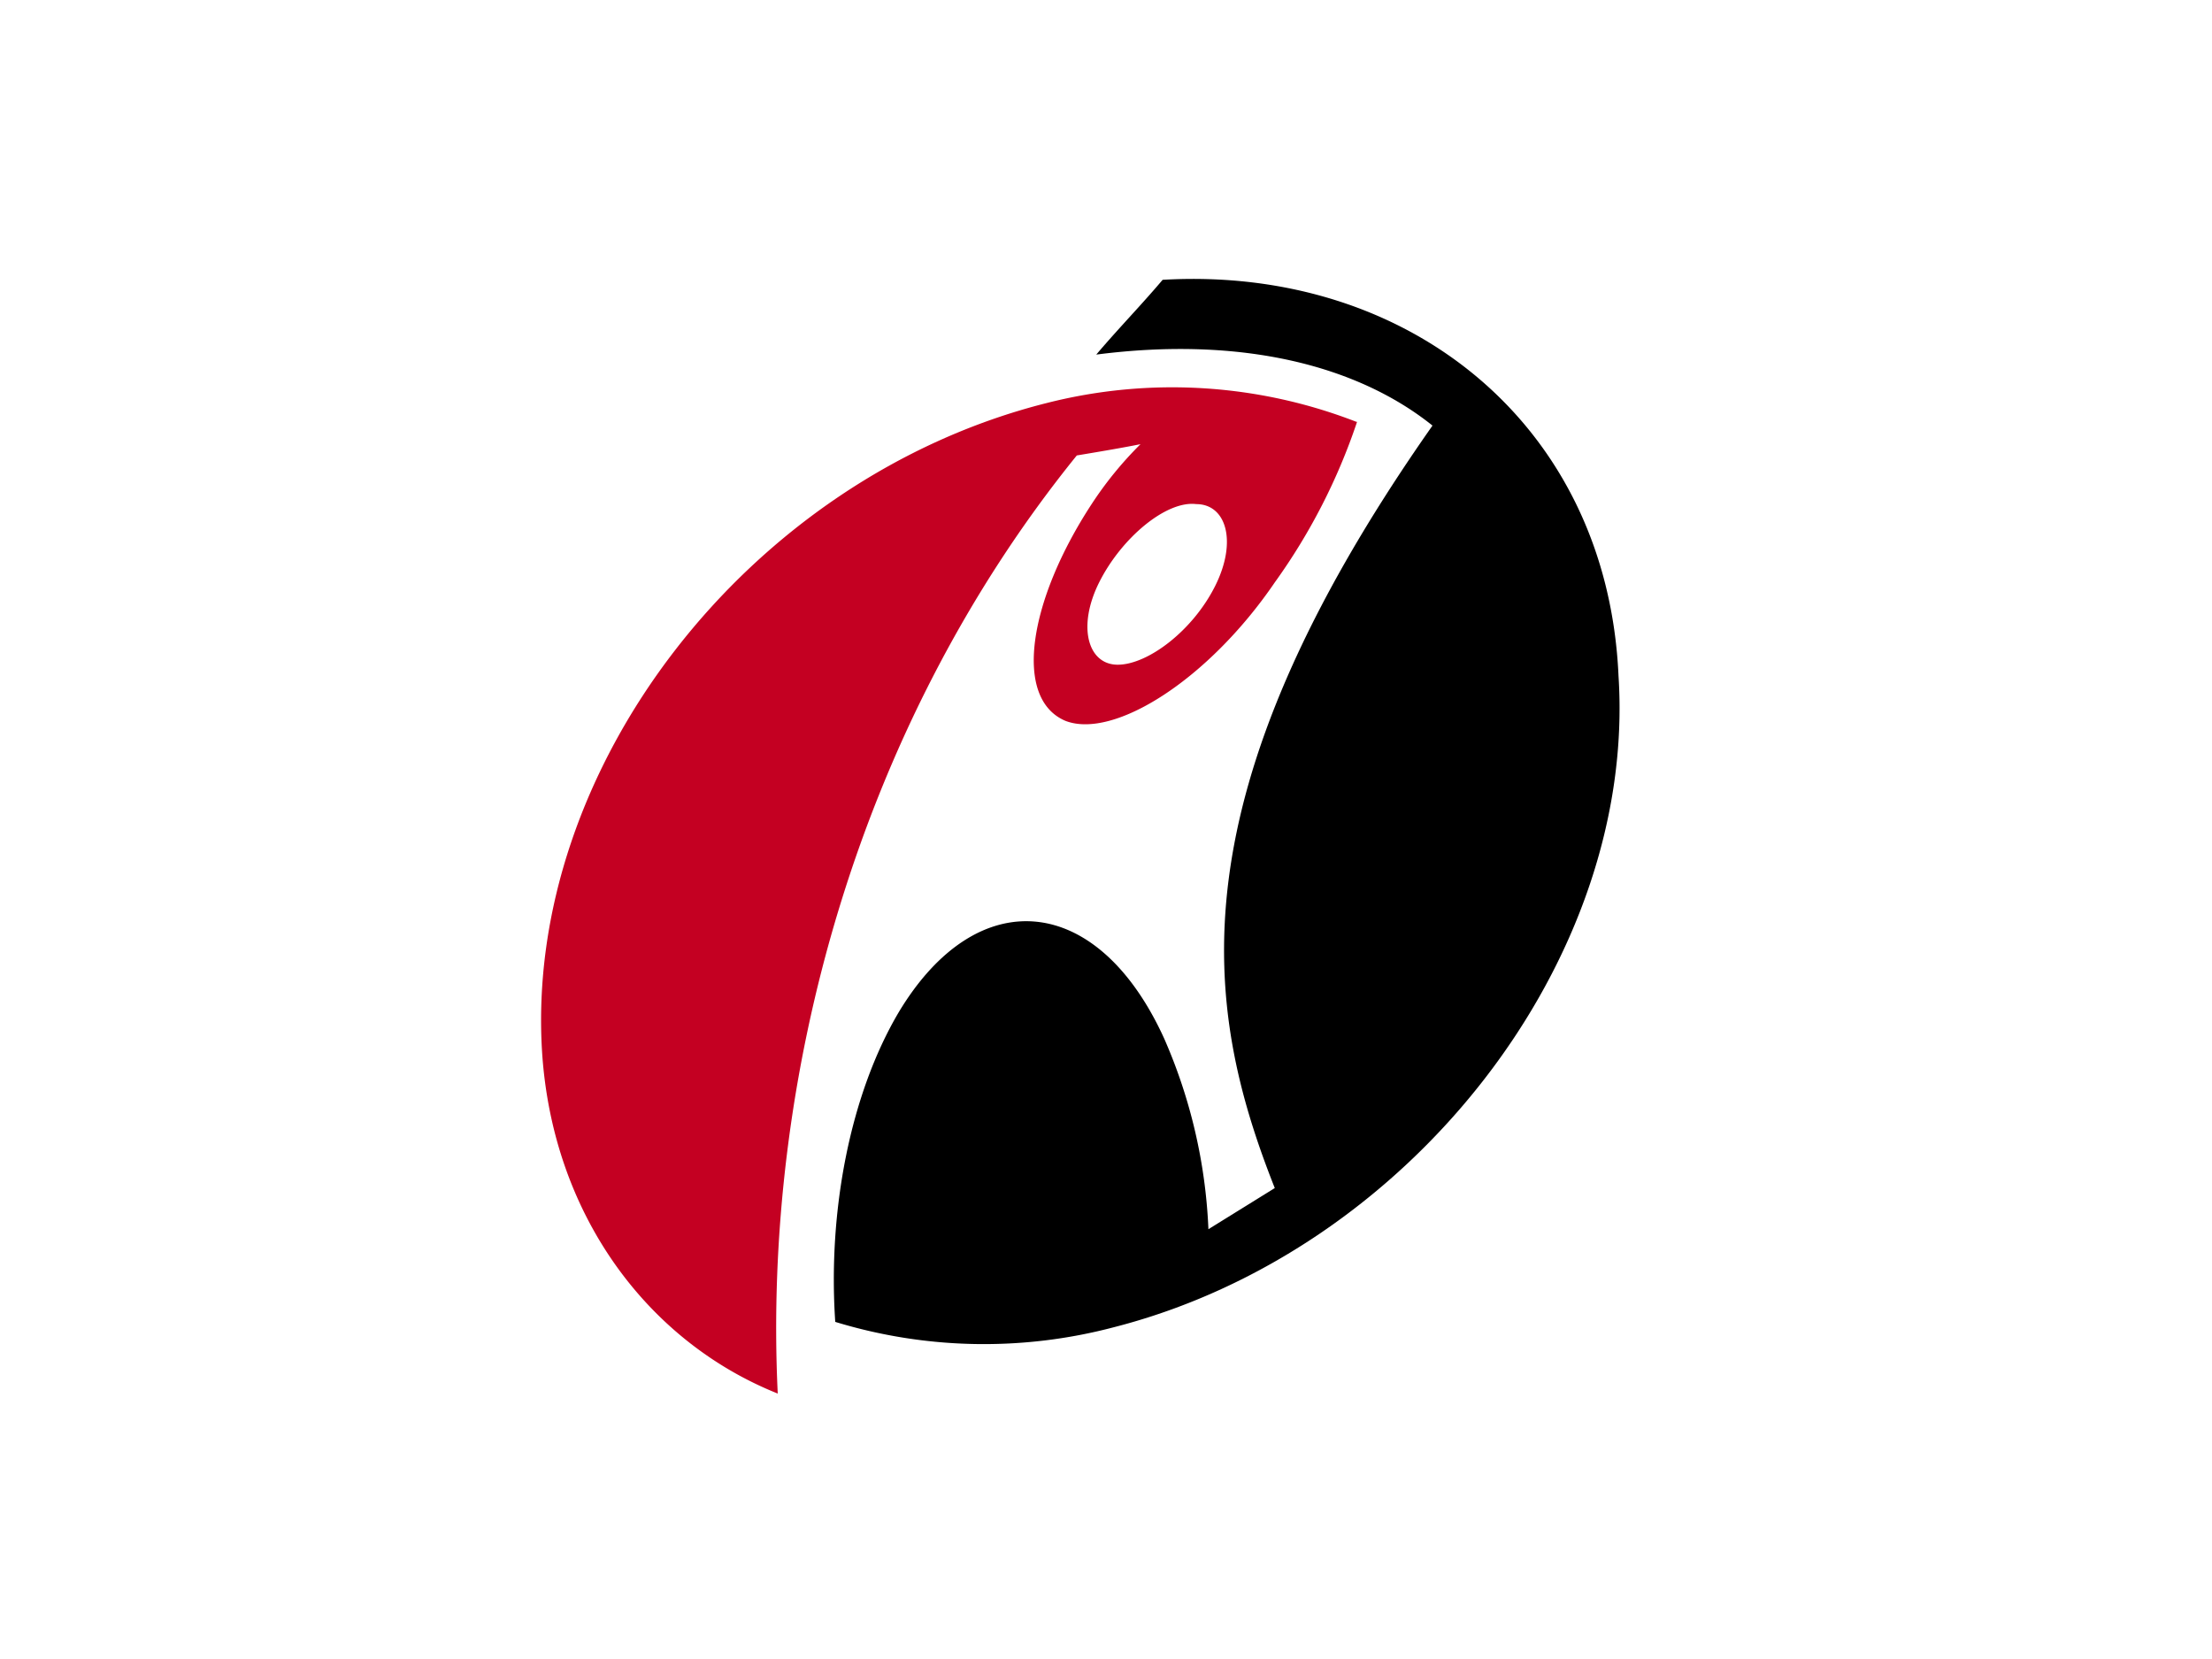 <svg id="Layer_1" data-name="Layer 1" xmlns="http://www.w3.org/2000/svg" viewBox="0 0 100 75"><defs><style>.cls-1{fill:#c40022;}</style></defs><path class="cls-1" d="M49.69,26.33c-1,2-.51,3.72.84,3.72s3.38-1.52,4.4-3.55.5-3.71-.85-3.71C52.73,22.62,50.7,24.31,49.69,26.33Zm11.66-7.26a27.2,27.2,0,0,1-3.72,7.26c-3,4.4-7.27,7.1-9.46,6.26-2.37-1-1.69-5.41,1.18-9.8a16.55,16.55,0,0,1,2.21-2.71c-.85.17-1.86.34-2.88.51C38.7,32.92,34.48,48.81,35.16,63,29.24,60.63,25,54.89,24.51,47.62c-.84-12.84,9.29-26,22.81-29.4a23,23,0,0,1,14,.85Z"/><path d="M57.63,53.71l-3,1.86a23.91,23.91,0,0,0-2-8.62c-3-6.59-8.45-7.1-12-1.19-2.2,3.72-3.21,9-2.87,14A23,23,0,0,0,50.36,60C63.71,56.58,74,43.4,73.17,30.56,72.67,19.24,63.71,12,52.56,12.65c-1,1.18-2,2.2-3,3.38,6.59-.85,11.82.5,15.2,3.21C52.9,36.13,54.42,45.6,57.63,53.71Z"/></svg>
